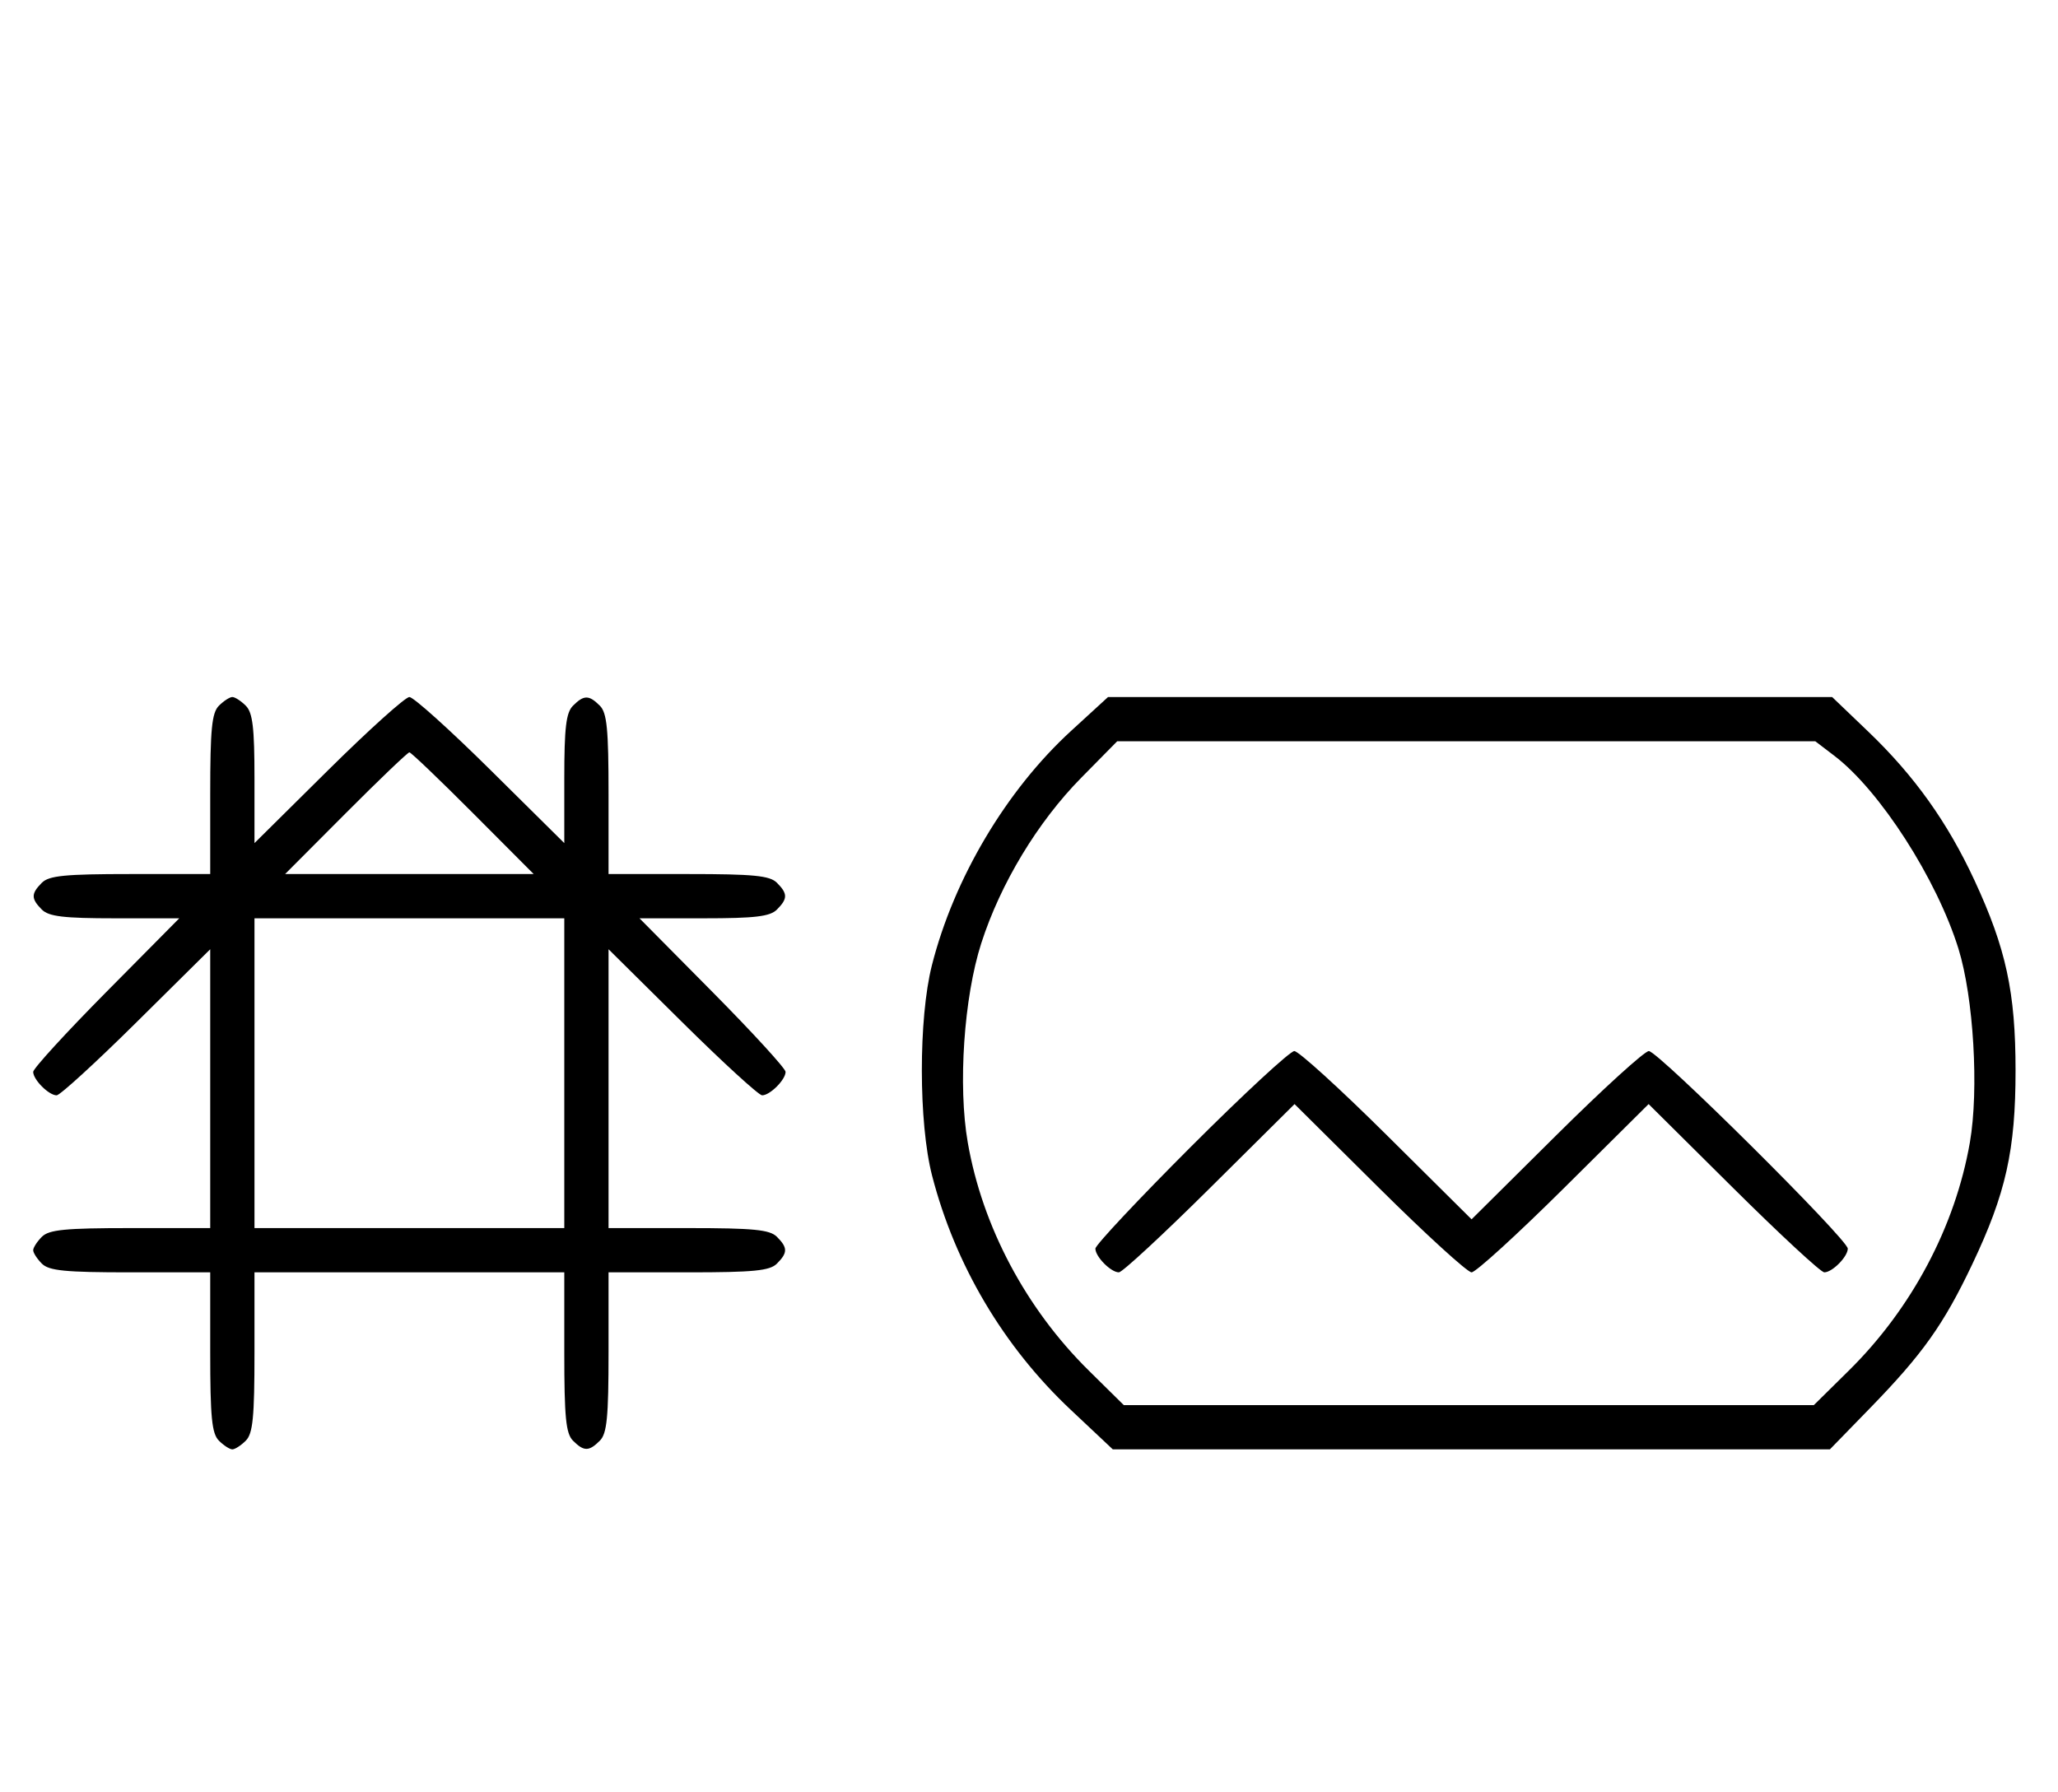 <svg xmlns="http://www.w3.org/2000/svg" width="372" height="324" viewBox="0 0 372 324" version="1.1">
	<path d="M 39.571 127.571 C 38.288 128.855, 38 131.788, 38 143.571 L 38 158 23.571 158 C 11.788 158, 8.855 158.288, 7.571 159.571 C 5.598 161.545, 5.598 162.455, 7.571 164.429 C 8.820 165.677, 11.534 166, 20.774 166 L 32.405 166 19.202 179.333 C 11.941 186.666, 6 193.159, 6 193.761 C 6 195.178, 8.822 198, 10.239 198 C 10.841 198, 17.334 192.059, 24.667 184.798 L 38 171.595 38 196.798 L 38 222 23.571 222 C 11.788 222, 8.855 222.288, 7.571 223.571 C 6.707 224.436, 6 225.529, 6 226 C 6 226.471, 6.707 227.564, 7.571 228.429 C 8.855 229.712, 11.788 230, 23.571 230 L 38 230 38 244.429 C 38 256.212, 38.288 259.145, 39.571 260.429 C 40.436 261.293, 41.529 262, 42 262 C 42.471 262, 43.564 261.293, 44.429 260.429 C 45.712 259.145, 46 256.212, 46 244.429 L 46 230 74 230 L 102 230 102 244.429 C 102 256.212, 102.288 259.145, 103.571 260.429 C 105.545 262.402, 106.455 262.402, 108.429 260.429 C 109.712 259.145, 110 256.212, 110 244.429 L 110 230 124.429 230 C 136.212 230, 139.145 229.712, 140.429 228.429 C 142.402 226.455, 142.402 225.545, 140.429 223.571 C 139.145 222.288, 136.212 222, 124.429 222 L 110 222 110 196.798 L 110 171.595 123.333 184.798 C 130.666 192.059, 137.159 198, 137.761 198 C 139.178 198, 142 195.178, 142 193.761 C 142 193.159, 136.059 186.666, 128.798 179.333 L 115.595 166 127.226 166 C 136.466 166, 139.180 165.677, 140.429 164.429 C 142.402 162.455, 142.402 161.545, 140.429 159.571 C 139.145 158.288, 136.212 158, 124.429 158 L 110 158 110 143.571 C 110 131.788, 109.712 128.855, 108.429 127.571 C 106.455 125.598, 105.545 125.598, 103.571 127.571 C 102.323 128.820, 102 131.534, 102 140.774 L 102 152.405 88.667 139.202 C 81.334 131.941, 74.734 126, 74 126 C 73.266 126, 66.666 131.941, 59.333 139.202 L 46 152.405 46 140.774 C 46 131.534, 45.677 128.820, 44.429 127.571 C 43.564 126.707, 42.471 126, 42 126 C 41.529 126, 40.436 126.707, 39.571 127.571 M 193.608 132.122 C 181.887 142.862, 172.425 158.799, 168.447 174.500 C 166.013 184.106, 166.029 203.001, 168.478 212.500 C 172.636 228.622, 181.388 243.414, 193.523 254.828 L 201.148 262 265.958 262 L 330.767 262 338.041 254.525 C 347.549 244.755, 351.335 239.423, 356.520 228.500 C 362.585 215.723, 364.327 207.916, 364.327 193.500 C 364.327 179.388, 362.614 171.457, 356.911 159.156 C 352.029 148.629, 346.028 140.223, 337.701 132.250 L 331.173 126 265.731 126 L 200.289 126 193.608 132.122 M 195.434 140.604 C 187.566 148.589, 180.846 159.714, 177.376 170.500 C 174.229 180.282, 173.144 196.262, 174.930 206.521 C 177.578 221.725, 185.430 236.527, 196.801 247.750 L 203.134 254 265.500 254 L 327.866 254 334.199 247.750 C 345.570 236.527, 353.422 221.725, 356.070 206.521 C 357.729 196.993, 356.746 180.321, 354.006 171.500 C 350.086 158.885, 339.814 142.909, 331.588 136.635 L 328.133 134 265.037 134 L 201.941 134 195.434 140.604 M 62.500 147 L 51.534 158 74 158 L 96.466 158 85.500 147 C 79.469 140.950, 74.294 136, 74 136 C 73.706 136, 68.531 140.950, 62.500 147 M 46 194 L 46 222 74 222 L 102 222 102 194 L 102 166 74 166 L 46 166 46 194 M 215.282 207.282 C 205.777 216.787, 198 225.079, 198 225.710 C 198 227.173, 200.800 230, 202.249 230 C 202.857 230, 210.250 223.156, 218.677 214.792 L 234 199.584 249.323 214.792 C 257.750 223.156, 265.255 230, 266 230 C 266.745 230, 274.250 223.156, 282.677 214.792 L 298 199.584 313.323 214.792 C 321.750 223.156, 329.143 230, 329.751 230 C 331.200 230, 334 227.173, 334 225.710 C 334 224.056, 299.707 190, 298.041 190 C 297.273 190, 289.750 196.844, 281.323 205.208 L 266 220.416 250.677 205.208 C 242.250 196.844, 234.727 190, 233.959 190 C 233.191 190, 224.787 197.777, 215.282 207.282 " stroke="none" fill="black" fill-rule="evenodd"/>
</svg>